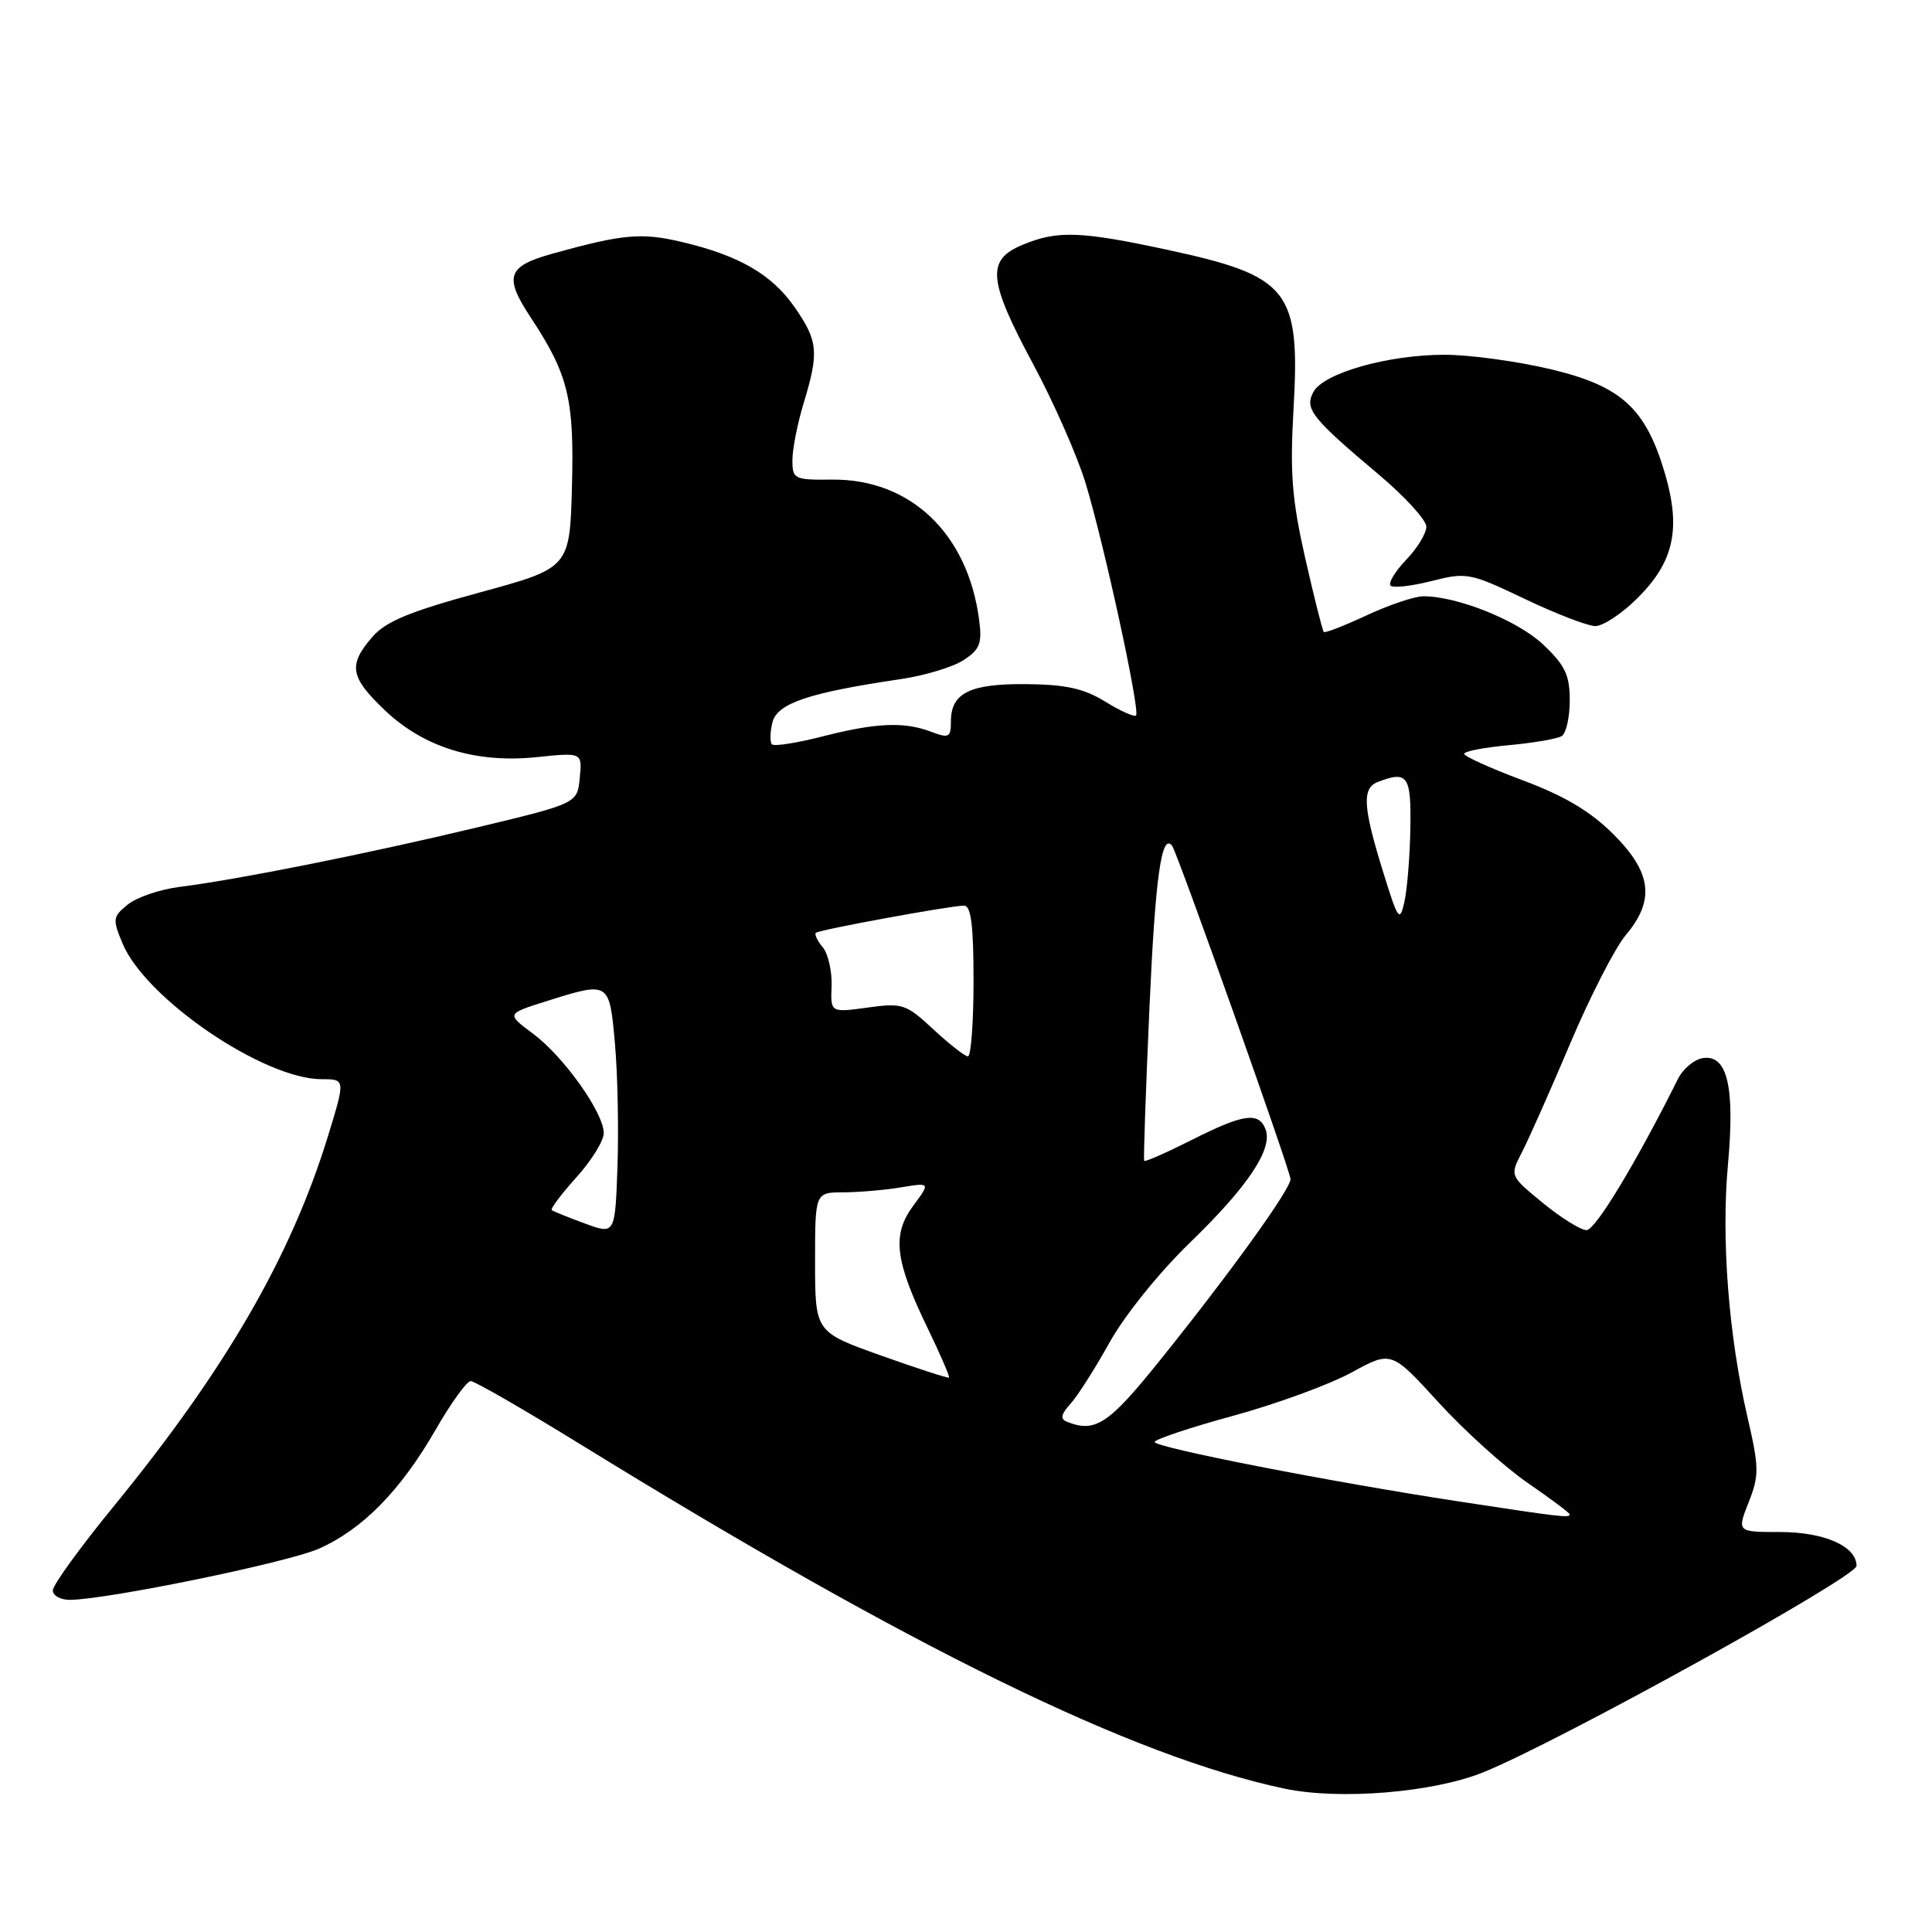 <?xml version="1.0" encoding="UTF-8" standalone="no"?>
<!DOCTYPE svg PUBLIC "-//W3C//DTD SVG 1.1//EN" "http://www.w3.org/Graphics/SVG/1.1/DTD/svg11.dtd" >
<svg xmlns="http://www.w3.org/2000/svg" xmlns:xlink="http://www.w3.org/1999/xlink" version="1.1" viewBox="0 0 256 256">
 <g >
 <path fill="currentColor"
d=" M 196.54 234.84 C 206.47 230.83 246.00 208.97 246.00 207.49 C 246.00 204.89 241.74 203.00 235.86 203.00 C 230.16 203.00 230.16 203.00 231.70 199.07 C 233.11 195.49 233.10 194.48 231.56 187.82 C 229.05 176.97 228.06 164.20 228.96 154.34 C 229.90 144.04 228.89 139.73 225.67 140.20 C 224.51 140.36 223.00 141.62 222.32 143.00 C 216.80 154.06 211.39 163.00 210.23 163.00 C 209.46 163.00 206.86 161.38 204.44 159.40 C 200.05 155.80 200.05 155.80 201.67 152.67 C 202.56 150.94 205.44 144.47 208.06 138.27 C 210.68 132.07 213.99 125.62 215.41 123.92 C 219.33 119.27 218.87 115.60 213.75 110.51 C 210.73 107.50 207.26 105.44 201.76 103.39 C 197.50 101.80 194.02 100.22 194.01 99.89 C 194.00 99.55 196.67 99.04 199.93 98.74 C 203.19 98.44 206.34 97.90 206.93 97.54 C 207.52 97.18 208.00 95.05 208.00 92.81 C 208.00 89.44 207.39 88.16 204.46 85.39 C 201.07 82.20 193.08 78.99 188.57 79.01 C 187.43 79.02 184.07 80.15 181.10 81.53 C 178.14 82.91 175.57 83.91 175.41 83.74 C 175.24 83.57 174.13 79.17 172.95 73.97 C 171.19 66.19 170.91 62.66 171.40 54.19 C 172.30 38.43 170.83 36.58 154.72 33.11 C 143.16 30.62 140.10 30.51 135.47 32.45 C 130.67 34.45 130.91 37.10 136.93 48.31 C 139.64 53.37 142.75 60.42 143.84 64.00 C 146.29 72.04 151.11 94.22 150.53 94.80 C 150.30 95.04 148.46 94.21 146.45 92.97 C 143.63 91.23 141.23 90.70 136.00 90.65 C 128.51 90.58 126.00 91.82 126.00 95.60 C 126.00 97.71 125.74 97.85 123.43 96.98 C 119.82 95.60 116.11 95.76 108.99 97.58 C 105.60 98.45 102.59 98.92 102.29 98.63 C 102.00 98.33 102.03 97.03 102.35 95.72 C 102.99 93.19 107.13 91.79 119.33 89.99 C 122.53 89.52 126.30 88.38 127.69 87.46 C 129.86 86.04 130.16 85.25 129.73 82.06 C 128.21 70.66 120.61 63.45 110.25 63.55 C 105.23 63.60 105.00 63.49 105.00 60.96 C 105.00 59.51 105.67 56.11 106.49 53.41 C 108.54 46.66 108.40 45.19 105.31 40.73 C 102.28 36.36 97.93 33.84 90.29 32.05 C 84.99 30.80 82.52 31.02 73.25 33.60 C 67.22 35.27 66.74 36.63 70.29 42.02 C 75.31 49.62 76.09 52.83 75.79 64.38 C 75.50 75.25 75.50 75.25 63.55 78.51 C 54.19 81.06 51.10 82.35 49.30 84.44 C 46.11 88.14 46.39 89.73 51.00 94.12 C 56.18 99.05 63.08 101.17 71.17 100.32 C 77.15 99.70 77.15 99.70 76.82 103.08 C 76.50 106.46 76.50 106.46 63.00 109.69 C 48.50 113.16 31.41 116.57 23.79 117.52 C 21.20 117.85 18.12 118.89 16.94 119.85 C 14.93 121.47 14.89 121.79 16.25 125.04 C 19.33 132.37 34.95 143.00 42.64 143.00 C 45.78 143.00 45.78 143.00 43.41 150.70 C 38.51 166.56 29.88 181.46 15.16 199.48 C 10.67 204.96 7.00 210.02 7.00 210.73 C 7.00 211.43 8.01 211.99 9.25 211.99 C 14.17 211.96 38.10 207.05 42.25 205.21 C 48.02 202.66 53.08 197.51 57.70 189.48 C 59.75 185.92 61.85 183.00 62.37 183.00 C 62.89 183.00 69.43 186.77 76.91 191.38 C 120.78 218.41 150.07 232.74 170.19 237.00 C 177.51 238.54 189.88 237.53 196.54 234.84 Z  M 217.03 79.20 C 221.79 74.45 222.75 70.08 220.64 62.83 C 218.09 54.12 214.89 51.17 205.50 48.93 C 201.10 47.88 194.77 47.01 191.43 47.01 C 183.96 47.00 175.37 49.43 174.03 51.94 C 172.83 54.18 173.78 55.38 182.75 62.93 C 186.19 65.83 189.00 68.92 189.00 69.79 C 189.00 70.67 187.80 72.65 186.32 74.18 C 184.85 75.72 183.92 77.26 184.26 77.60 C 184.60 77.94 187.05 77.66 189.69 76.99 C 194.32 75.81 194.78 75.90 202.00 79.34 C 206.12 81.31 210.34 82.94 211.37 82.96 C 212.39 82.98 214.95 81.29 217.03 79.20 Z  M 193.50 198.98 C 176.42 196.38 153.00 191.80 153.00 191.07 C 153.00 190.73 157.68 189.16 163.40 187.60 C 169.13 186.03 176.18 183.45 179.09 181.86 C 184.36 178.98 184.36 178.98 190.60 185.81 C 194.03 189.57 199.35 194.37 202.42 196.49 C 205.49 198.60 208.00 200.48 208.00 200.67 C 208.00 201.15 206.78 201.01 193.50 198.98 Z  M 141.31 188.36 C 140.47 188.02 140.62 187.34 141.81 186.05 C 142.74 185.05 145.07 181.39 147.00 177.92 C 149.00 174.31 153.57 168.64 157.66 164.67 C 165.37 157.21 168.69 152.23 167.69 149.63 C 166.79 147.29 164.75 147.59 157.87 151.07 C 154.53 152.75 151.71 153.99 151.61 153.82 C 151.50 153.64 151.82 144.50 152.31 133.50 C 153.08 116.22 153.91 110.28 155.31 112.07 C 156.00 112.95 171.00 155.18 171.00 156.24 C 171.00 157.59 163.08 168.58 153.70 180.25 C 146.87 188.76 145.11 189.91 141.31 188.36 Z  M 116.75 179.62 C 108.01 176.50 108.01 176.50 108.00 167.25 C 108.00 158.00 108.00 158.00 111.75 157.99 C 113.81 157.98 117.25 157.69 119.39 157.33 C 123.29 156.69 123.29 156.69 121.00 159.78 C 118.17 163.61 118.57 167.02 122.90 175.95 C 124.60 179.47 125.88 182.43 125.75 182.54 C 125.61 182.65 121.56 181.33 116.75 179.62 Z  M 77.50 162.12 C 75.30 161.31 73.32 160.51 73.11 160.35 C 72.90 160.19 74.36 158.24 76.36 156.02 C 78.36 153.81 80.00 151.16 80.00 150.15 C 80.00 147.45 74.71 140.01 70.63 136.97 C 67.09 134.34 67.09 134.34 72.38 132.67 C 80.76 130.03 80.74 130.02 81.48 138.25 C 81.84 142.24 81.99 149.57 81.82 154.54 C 81.50 163.59 81.50 163.59 77.50 162.12 Z  M 123.67 136.39 C 120.05 133.02 119.58 132.87 114.95 133.51 C 110.05 134.18 110.05 134.18 110.19 130.64 C 110.26 128.69 109.73 126.38 109.02 125.52 C 108.30 124.66 107.89 123.79 108.11 123.60 C 108.58 123.19 125.96 120.00 127.75 120.00 C 128.67 120.00 129.00 122.67 129.00 130.00 C 129.00 135.50 128.66 139.99 128.25 139.97 C 127.84 139.96 125.78 138.35 123.67 136.39 Z  M 183.21 115.34 C 180.59 106.85 180.46 104.42 182.58 103.61 C 186.53 102.09 187.00 102.78 186.88 109.75 C 186.82 113.46 186.46 117.85 186.09 119.50 C 185.47 122.27 185.25 121.95 183.21 115.34 Z "/>
</g>
</svg>